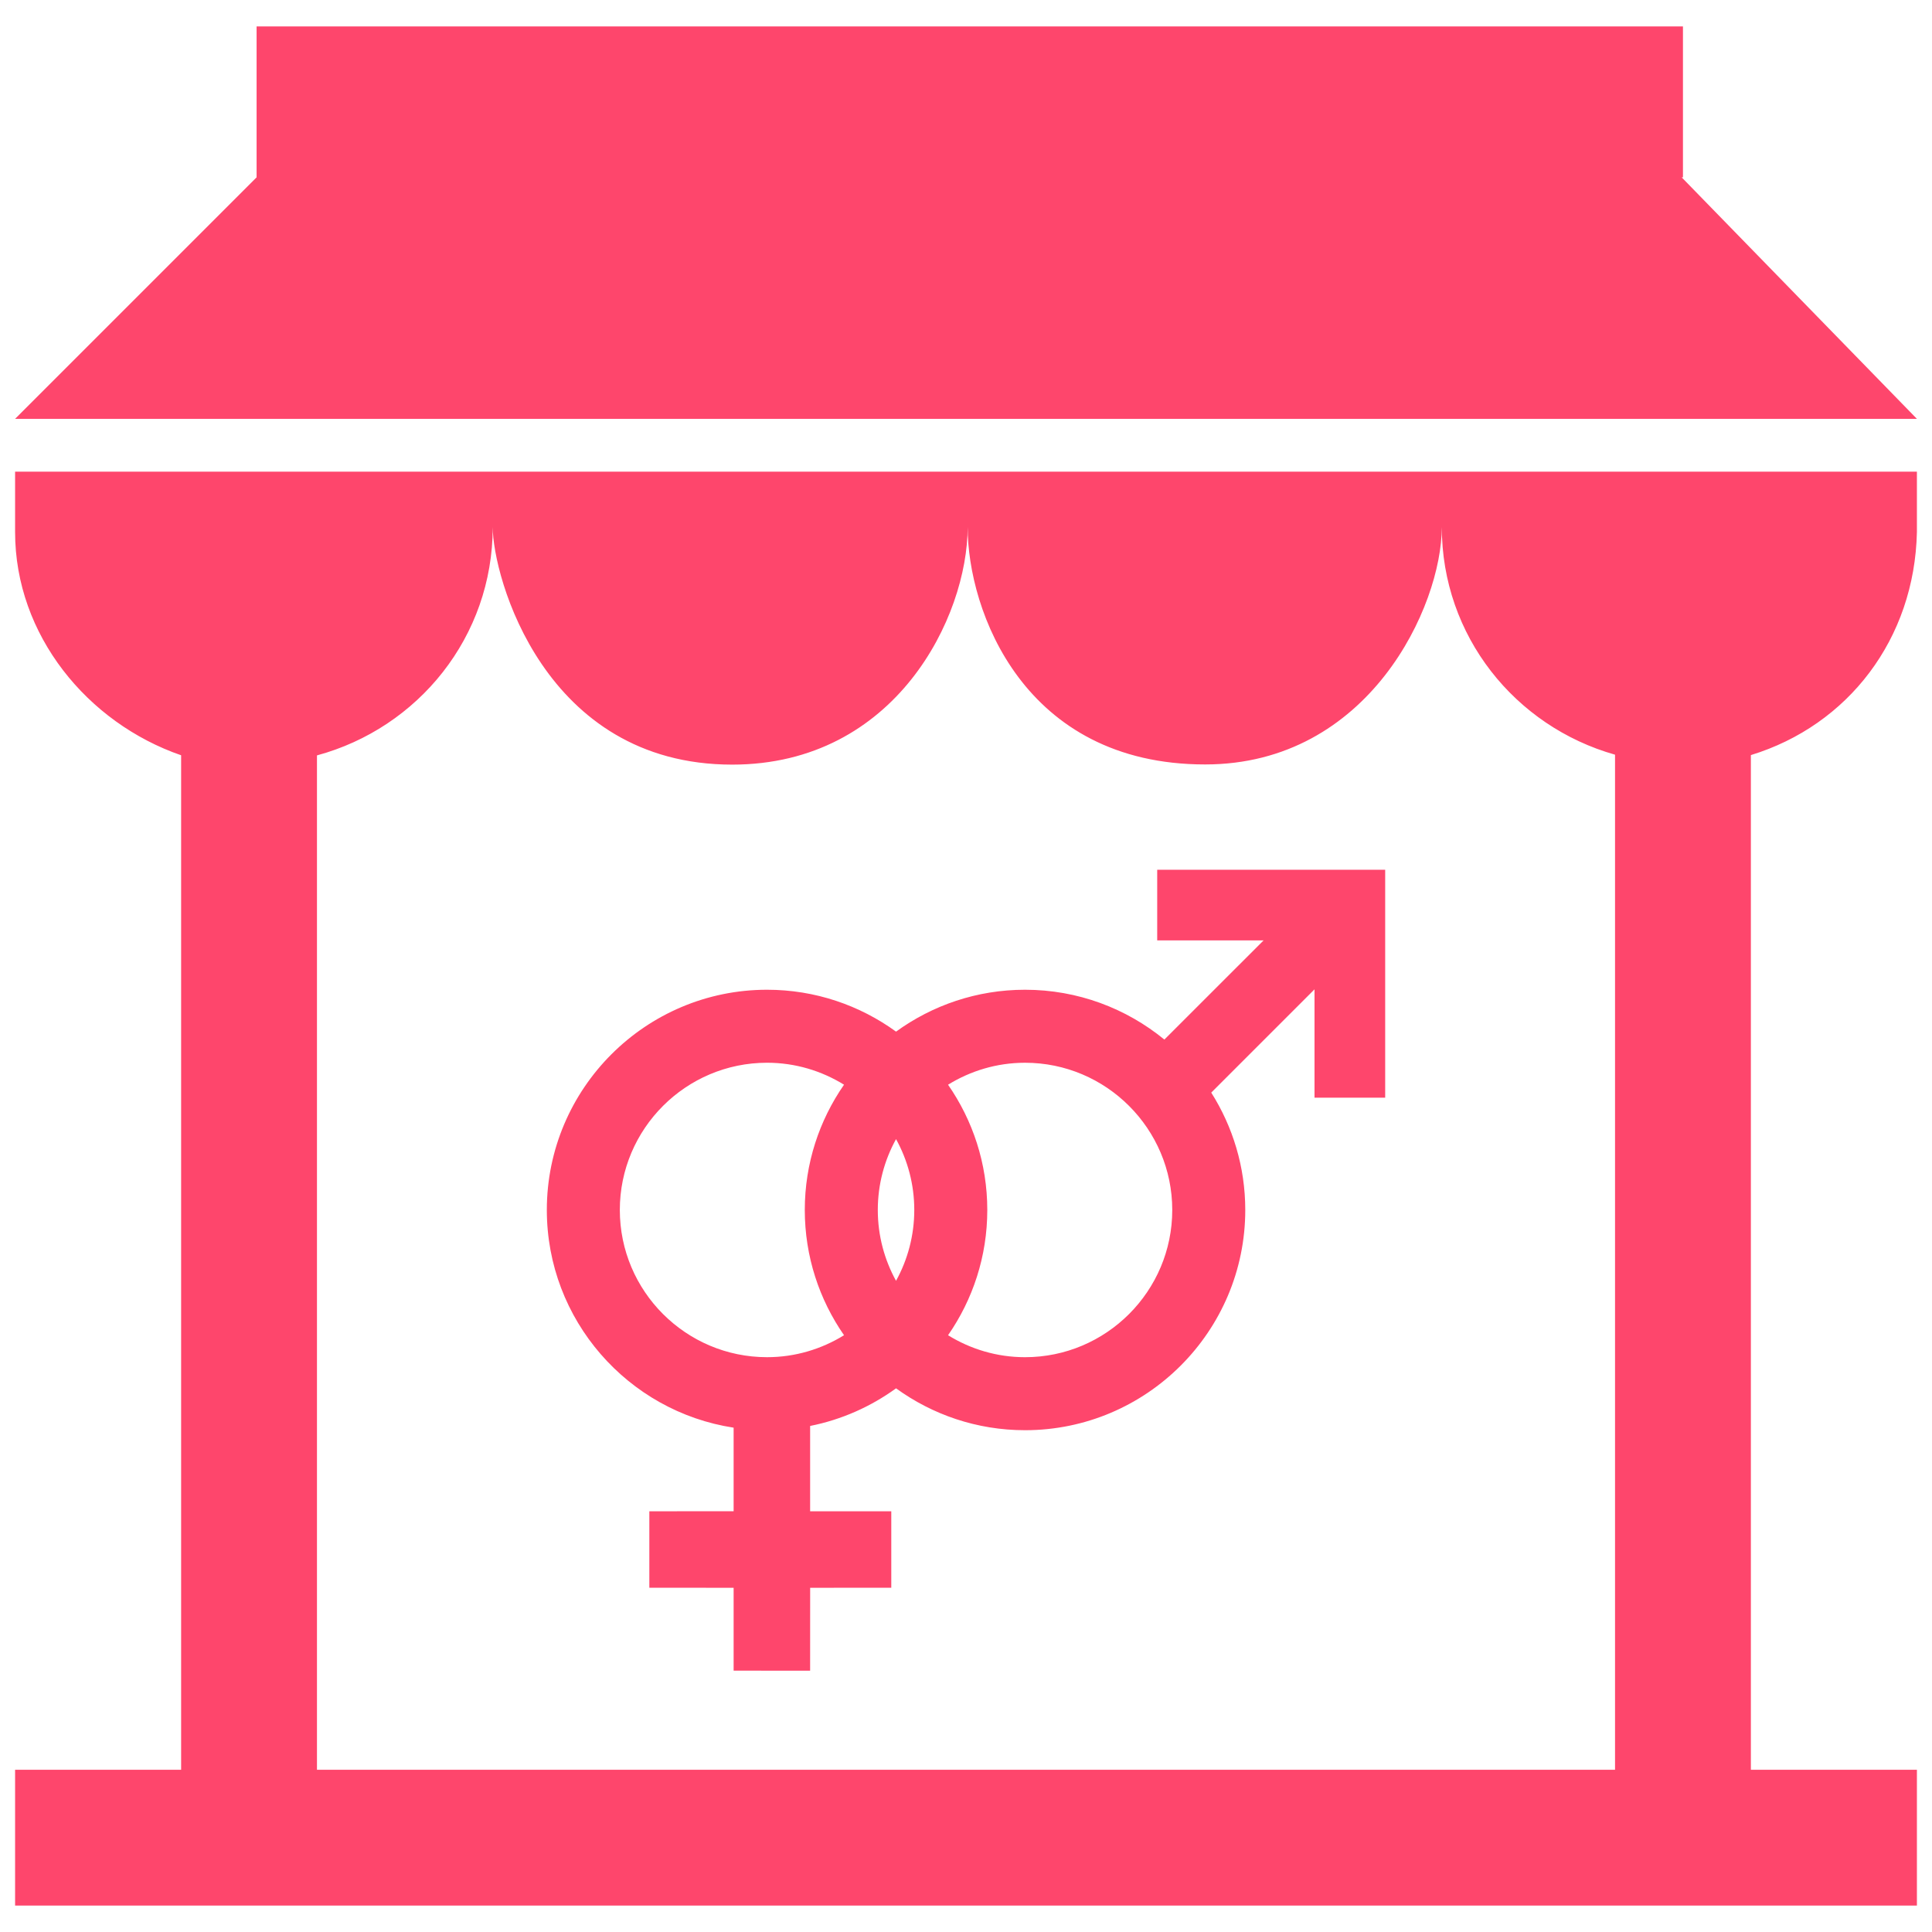 <?xml version="1.0" encoding="utf-8"?>
<!-- Uploaded to: SVG Repo, www.svgrepo.com, Generator: SVG Repo Mixer Tools -->
<svg fill="#fe466c" version="1.1" id="Layer_1" xmlns="http://www.w3.org/2000/svg" xmlns:xlink="http://www.w3.org/1999/xlink" 
	 width="800px" height="800px" viewBox="0 0 256 253" enable-background="new 0 0 256 253" xml:space="preserve">
<path d="M153.336,113.747v9.358h14.098l-13.148,13.144c-5.034-4.124-11.464-6.603-18.464-6.603c-6.38,0-12.284,2.063-17.091,5.55
	c-4.808-3.487-10.711-5.55-17.091-5.55c-16.091,0-29.182,13.091-29.182,29.182c0,14.585,10.755,26.706,24.751,28.846v11.073
	l-11.168,0.005v10.133l11.168,0.005v10.981l10.137,0.005l0.005-10.986l10.749-0.004v-10.133h-10.753l0-11.306
	c4.186-0.833,8.049-2.567,11.385-4.986c4.808,3.487,10.711,5.55,17.091,5.55c16.091,0,29.182-13.091,29.182-29.182
	c0-5.714-1.657-11.046-4.508-15.552l13.683-13.683v14.355h9.364v-30.201H153.336z M116.313,158.827c0-3.402,0.88-6.601,2.417-9.389
	c1.538,2.788,2.417,5.987,2.417,9.389s-0.88,6.601-2.417,9.389C117.192,165.428,116.313,162.229,116.313,158.827z M82.13,158.827
	c0-10.757,8.752-19.509,19.509-19.509c3.741,0,7.227,1.077,10.199,2.91c-3.274,4.716-5.199,10.435-5.199,16.598
	s1.926,11.882,5.199,16.598c-2.972,1.833-6.458,2.91-10.199,2.91C90.882,178.336,82.13,169.584,82.13,158.827z M135.821,178.336
	c-3.741,0-7.227-1.077-10.199-2.91c3.274-4.716,5.199-10.435,5.199-16.598s-1.926-11.882-5.199-16.598
	c2.972-1.833,6.458-2.91,10.199-2.91c10.757,0,19.509,8.752,19.509,19.509C155.33,169.584,146.578,178.336,135.821,178.336z M2,69
	c0,13.678,9.625,25.302,22,29.576V233H2v18h252v-18h-22V98.554c12.89-3.945,21.699-15.396,22-29.554v-8H2V69z M65.29,68.346
	c0,6.477,6.755,31.47,31.727,31.47c21.689,0,31.202-19.615,31.202-31.47c0,11.052,7.41,31.447,31.464,31.447
	c21.733,0,31.363-20.999,31.363-31.447c0,14.425,9.726,26.416,22.954,30.154V233H42V98.594C55.402,94.966,65.29,82.895,65.29,68.346
	z M254,54H2l32-32V2h189v20h-0.168L254,54z"/>
</svg>